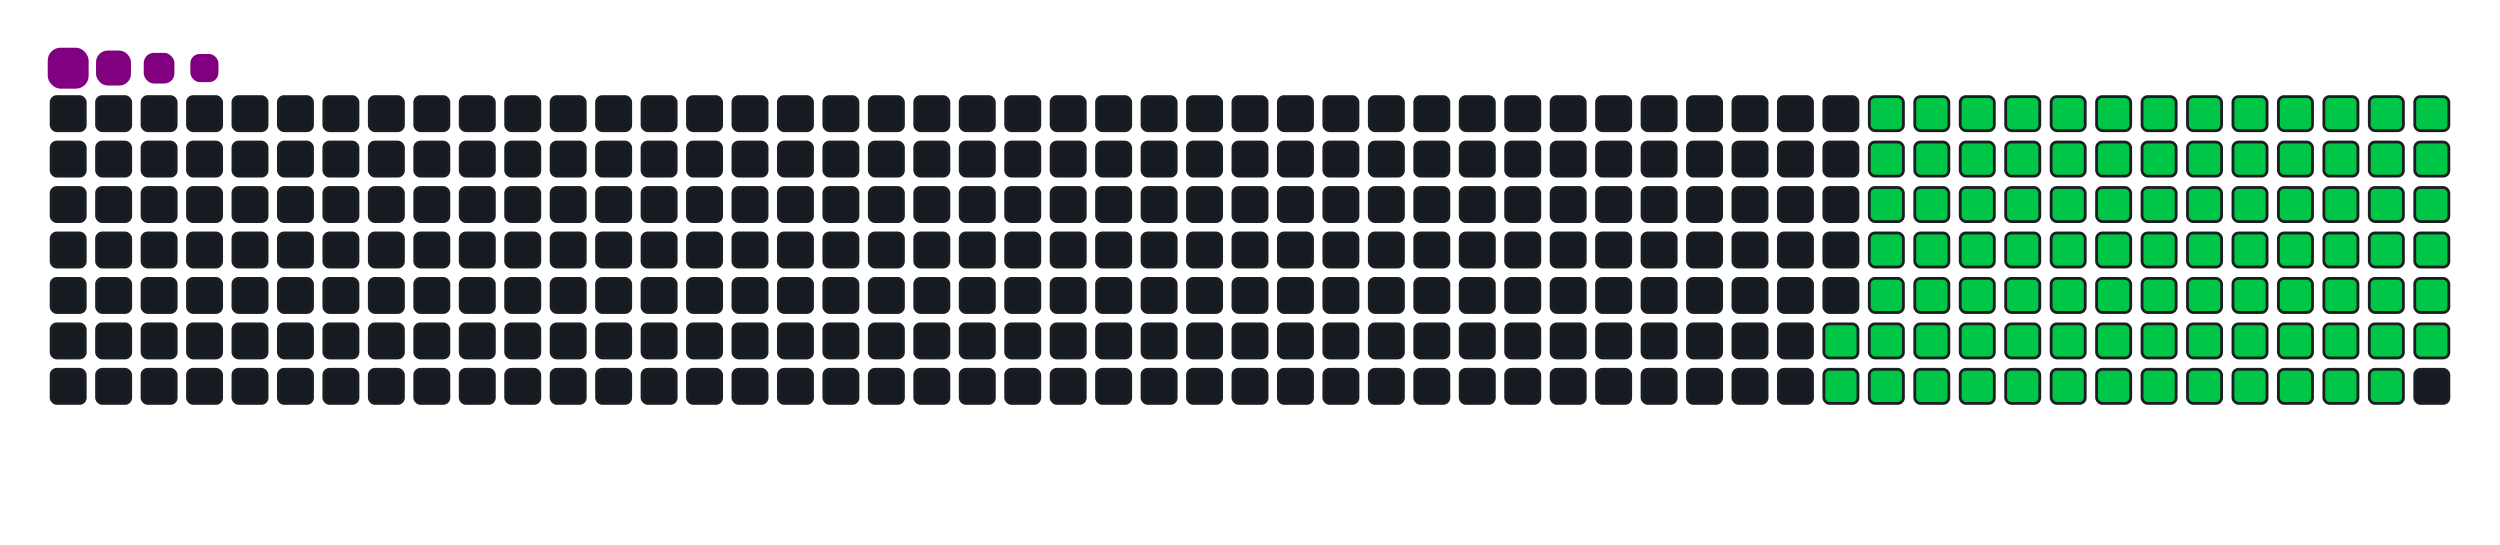 <svg viewBox="-16 -32 880 192" width="880" height="192" xmlns="http://www.w3.org/2000/svg"><desc>Generated with https://github.com/Platane/snk</desc><style>:root{--cb:#1b1f230a;--cs:purple;--ce:#161b22;--c0:#161b22;--c1:#01311f;--c2:#034525;--c3:#0f6d31;--c4:#00c647}.c{shape-rendering:geometricPrecision;fill:#161b22;stroke-width:1px;stroke:#1b1f230a;animation:none 19100ms linear infinite;width:12px;height:12px}@keyframes c0{62.29%{fill:#00c647}62.31%,100%{fill:#161b22}}.c.c0{fill:#00c647;animation-name:c0}@keyframes c1{62.82%{fill:#00c647}62.84%,100%{fill:#161b22}}.c.c1{fill:#00c647;animation-name:c1}@keyframes c2{21.46%{fill:#00c647}21.48%,100%{fill:#161b22}}.c.c2{fill:#00c647;animation-name:c2}@keyframes c3{34.54%{fill:#00c647}34.56%,100%{fill:#161b22}}.c.c3{fill:#00c647;animation-name:c3}@keyframes c4{35.07%{fill:#00c647}35.09%,100%{fill:#161b22}}.c.c4{fill:#00c647;animation-name:c4}@keyframes c5{48.16%{fill:#00c647}48.18%,100%{fill:#161b22}}.c.c5{fill:#00c647;animation-name:c5}@keyframes c6{48.68%{fill:#00c647}48.7%,100%{fill:#161b22}}.c.c6{fill:#00c647;animation-name:c6}@keyframes c7{61.77%{fill:#00c647}61.79%,100%{fill:#161b22}}.c.c7{fill:#00c647;animation-name:c7}@keyframes c8{63.34%{fill:#00c647}63.36%,100%{fill:#161b22}}.c.c8{fill:#00c647;animation-name:c8}@keyframes c9{21.98%{fill:#00c647}22%,100%{fill:#161b22}}.c.c9{fill:#00c647;animation-name:c9}@keyframes ca{34.02%{fill:#00c647}34.04%,100%{fill:#161b22}}.c.ca{fill:#00c647;animation-name:ca}@keyframes cb{35.59%{fill:#00c647}35.61%,100%{fill:#161b22}}.c.cb{fill:#00c647;animation-name:cb}@keyframes cc{47.63%{fill:#00c647}47.65%,100%{fill:#161b22}}.c.cc{fill:#00c647;animation-name:cc}@keyframes cd{49.2%{fill:#00c647}49.22%,100%{fill:#161b22}}.c.cd{fill:#00c647;animation-name:cd}@keyframes ce{61.25%{fill:#00c647}61.27%,100%{fill:#161b22}}.c.ce{fill:#00c647;animation-name:ce}@keyframes cf{63.86%{fill:#00c647}63.88%,100%{fill:#161b22}}.c.cf{fill:#00c647;animation-name:cf}@keyframes cg{22.5%{fill:#00c647}22.52%,100%{fill:#161b22}}.c.cg{fill:#00c647;animation-name:cg}@keyframes ch{33.5%{fill:#00c647}33.52%,100%{fill:#161b22}}.c.ch{fill:#00c647;animation-name:ch}@keyframes ci{36.12%{fill:#00c647}36.14%,100%{fill:#161b22}}.c.ci{fill:#00c647;animation-name:ci}@keyframes cj{47.11%{fill:#00c647}47.13%,100%{fill:#161b22}}.c.cj{fill:#00c647;animation-name:cj}@keyframes ck{49.73%{fill:#00c647}49.75%,100%{fill:#161b22}}.c.ck{fill:#00c647;animation-name:ck}@keyframes cl{60.72%{fill:#00c647}60.74%,100%{fill:#161b22}}.c.cl{fill:#00c647;animation-name:cl}@keyframes cm{64.39%{fill:#00c647}64.41%,100%{fill:#161b22}}.c.cm{fill:#00c647;animation-name:cm}@keyframes cn{23.03%{fill:#00c647}23.05%,100%{fill:#161b22}}.c.cn{fill:#00c647;animation-name:cn}@keyframes co{32.97%{fill:#00c647}32.99%,100%{fill:#161b22}}.c.co{fill:#00c647;animation-name:co}@keyframes cp{36.64%{fill:#00c647}36.66%,100%{fill:#161b22}}.c.cp{fill:#00c647;animation-name:cp}@keyframes cq{46.59%{fill:#00c647}46.61%,100%{fill:#161b22}}.c.cq{fill:#00c647;animation-name:cq}@keyframes cr{50.25%{fill:#00c647}50.27%,100%{fill:#161b22}}.c.cr{fill:#00c647;animation-name:cr}@keyframes cs{60.2%{fill:#00c647}60.22%,100%{fill:#161b22}}.c.cs{fill:#00c647;animation-name:cs}@keyframes ct{64.91%{fill:#00c647}64.93%,100%{fill:#161b22}}.c.ct{fill:#00c647;animation-name:ct}@keyframes cu{23.55%{fill:#00c647}23.57%,100%{fill:#161b22}}.c.cu{fill:#00c647;animation-name:cu}@keyframes cv{32.45%{fill:#00c647}32.47%,100%{fill:#161b22}}.c.cv{fill:#00c647;animation-name:cv}@keyframes cw{37.16%{fill:#00c647}37.18%,100%{fill:#161b22}}.c.cw{fill:#00c647;animation-name:cw}@keyframes cx{46.06%{fill:#00c647}46.08%,100%{fill:#161b22}}.c.cx{fill:#00c647;animation-name:cx}@keyframes cy{50.78%{fill:#00c647}50.8%,100%{fill:#161b22}}.c.cy{fill:#00c647;animation-name:cy}@keyframes cz{59.68%{fill:#00c647}59.7%,100%{fill:#161b22}}.c.cz{fill:#00c647;animation-name:cz}@keyframes c10{65.44%{fill:#00c647}65.46%,100%{fill:#161b22}}.c.c10{fill:#00c647;animation-name:c10}@keyframes c11{24.07%{fill:#00c647}24.09%,100%{fill:#161b22}}.c.c11{fill:#00c647;animation-name:c11}@keyframes c12{31.93%{fill:#00c647}31.95%,100%{fill:#161b22}}.c.c12{fill:#00c647;animation-name:c12}@keyframes c13{37.69%{fill:#00c647}37.71%,100%{fill:#161b22}}.c.c13{fill:#00c647;animation-name:c13}@keyframes c14{45.54%{fill:#00c647}45.56%,100%{fill:#161b22}}.c.c14{fill:#00c647;animation-name:c14}@keyframes c15{51.3%{fill:#00c647}51.32%,100%{fill:#161b22}}.c.c15{fill:#00c647;animation-name:c15}@keyframes c16{59.15%{fill:#00c647}59.17%,100%{fill:#161b22}}.c.c16{fill:#00c647;animation-name:c16}@keyframes c17{65.96%{fill:#00c647}65.98%,100%{fill:#161b22}}.c.c17{fill:#00c647;animation-name:c17}@keyframes c18{24.6%{fill:#00c647}24.62%,100%{fill:#161b22}}.c.c18{fill:#00c647;animation-name:c18}@keyframes c19{31.4%{fill:#00c647}31.42%,100%{fill:#161b22}}.c.c19{fill:#00c647;animation-name:c19}@keyframes c1a{38.21%{fill:#00c647}38.23%,100%{fill:#161b22}}.c.c1a{fill:#00c647;animation-name:c1a}@keyframes c1b{45.02%{fill:#00c647}45.04%,100%{fill:#161b22}}.c.c1b{fill:#00c647;animation-name:c1b}@keyframes c1c{51.82%{fill:#00c647}51.84%,100%{fill:#161b22}}.c.c1c{fill:#00c647;animation-name:c1c}@keyframes c1d{58.63%{fill:#00c647}58.65%,100%{fill:#161b22}}.c.c1d{fill:#00c647;animation-name:c1d}@keyframes c1e{66.48%{fill:#00c647}66.5%,100%{fill:#161b22}}.c.c1e{fill:#00c647;animation-name:c1e}@keyframes c1f{25.12%{fill:#00c647}25.14%,100%{fill:#161b22}}.c.c1f{fill:#00c647;animation-name:c1f}@keyframes c1g{30.88%{fill:#00c647}30.9%,100%{fill:#161b22}}.c.c1g{fill:#00c647;animation-name:c1g}@keyframes c1h{38.73%{fill:#00c647}38.75%,100%{fill:#161b22}}.c.c1h{fill:#00c647;animation-name:c1h}@keyframes c1i{44.49%{fill:#00c647}44.51%,100%{fill:#161b22}}.c.c1i{fill:#00c647;animation-name:c1i}@keyframes c1j{52.35%{fill:#00c647}52.37%,100%{fill:#161b22}}.c.c1j{fill:#00c647;animation-name:c1j}@keyframes c1k{58.11%{fill:#00c647}58.13%,100%{fill:#161b22}}.c.c1k{fill:#00c647;animation-name:c1k}@keyframes c1l{67.01%{fill:#00c647}67.03%,100%{fill:#161b22}}.c.c1l{fill:#00c647;animation-name:c1l}@keyframes c1m{25.64%{fill:#00c647}25.66%,100%{fill:#161b22}}.c.c1m{fill:#00c647;animation-name:c1m}@keyframes c1n{30.36%{fill:#00c647}30.38%,100%{fill:#161b22}}.c.c1n{fill:#00c647;animation-name:c1n}@keyframes c1o{39.26%{fill:#00c647}39.28%,100%{fill:#161b22}}.c.c1o{fill:#00c647;animation-name:c1o}@keyframes c1p{43.97%{fill:#00c647}43.99%,100%{fill:#161b22}}.c.c1p{fill:#00c647;animation-name:c1p}@keyframes c1q{52.87%{fill:#00c647}52.89%,100%{fill:#161b22}}.c.c1q{fill:#00c647;animation-name:c1q}@keyframes c1r{57.58%{fill:#00c647}57.6%,100%{fill:#161b22}}.c.c1r{fill:#00c647;animation-name:c1r}@keyframes c1s{67.53%{fill:#00c647}67.55%,100%{fill:#161b22}}.c.c1s{fill:#00c647;animation-name:c1s}@keyframes c1t{26.17%{fill:#00c647}26.19%,100%{fill:#161b22}}.c.c1t{fill:#00c647;animation-name:c1t}@keyframes c1u{29.83%{fill:#00c647}29.85%,100%{fill:#161b22}}.c.c1u{fill:#00c647;animation-name:c1u}@keyframes c1v{39.78%{fill:#00c647}39.8%,100%{fill:#161b22}}.c.c1v{fill:#00c647;animation-name:c1v}@keyframes c1w{43.45%{fill:#00c647}43.47%,100%{fill:#161b22}}.c.c1w{fill:#00c647;animation-name:c1w}@keyframes c1x{53.39%{fill:#00c647}53.41%,100%{fill:#161b22}}.c.c1x{fill:#00c647;animation-name:c1x}@keyframes c1y{57.06%{fill:#00c647}57.08%,100%{fill:#161b22}}.c.c1y{fill:#00c647;animation-name:c1y}@keyframes c1z{68.05%{fill:#00c647}68.07%,100%{fill:#161b22}}.c.c1z{fill:#00c647;animation-name:c1z}@keyframes c20{26.69%{fill:#00c647}26.71%,100%{fill:#161b22}}.c.c20{fill:#00c647;animation-name:c20}@keyframes c21{29.31%{fill:#00c647}29.33%,100%{fill:#161b22}}.c.c21{fill:#00c647;animation-name:c21}@keyframes c22{40.3%{fill:#00c647}40.32%,100%{fill:#161b22}}.c.c22{fill:#00c647;animation-name:c22}@keyframes c23{42.92%{fill:#00c647}42.94%,100%{fill:#161b22}}.c.c23{fill:#00c647;animation-name:c23}@keyframes c24{53.92%{fill:#00c647}53.94%,100%{fill:#161b22}}.c.c24{fill:#00c647;animation-name:c24}@keyframes c25{56.53%{fill:#00c647}56.55%,100%{fill:#161b22}}.c.c25{fill:#00c647;animation-name:c25}@keyframes c26{68.58%{fill:#00c647}68.6%,100%{fill:#161b22}}.c.c26{fill:#00c647;animation-name:c26}@keyframes c27{27.22%{fill:#00c647}27.24%,100%{fill:#161b22}}.c.c27{fill:#00c647;animation-name:c27}@keyframes c28{28.79%{fill:#00c647}28.81%,100%{fill:#161b22}}.c.c28{fill:#00c647;animation-name:c28}@keyframes c29{40.83%{fill:#00c647}40.85%,100%{fill:#161b22}}.c.c29{fill:#00c647;animation-name:c29}@keyframes c2a{42.4%{fill:#00c647}42.42%,100%{fill:#161b22}}.c.c2a{fill:#00c647;animation-name:c2a}@keyframes c2b{54.44%{fill:#00c647}54.46%,100%{fill:#161b22}}.c.c2b{fill:#00c647;animation-name:c2b}@keyframes c2c{56.01%{fill:#00c647}56.03%,100%{fill:#161b22}}.c.c2c{fill:#00c647;animation-name:c2c}@keyframes c2d{69.1%{fill:#00c647}69.12%,100%{fill:#161b22}}.c.c2d{fill:#00c647;animation-name:c2d}@keyframes c2e{27.74%{fill:#00c647}27.76%,100%{fill:#161b22}}.c.c2e{fill:#00c647;animation-name:c2e}@keyframes c2f{28.26%{fill:#00c647}28.28%,100%{fill:#161b22}}.c.c2f{fill:#00c647;animation-name:c2f}@keyframes c2g{41.35%{fill:#00c647}41.37%,100%{fill:#161b22}}.c.c2g{fill:#00c647;animation-name:c2g}@keyframes c2h{41.87%{fill:#00c647}41.89%,100%{fill:#161b22}}.c.c2h{fill:#00c647;animation-name:c2h}@keyframes c2i{54.96%{fill:#00c647}54.98%,100%{fill:#161b22}}.c.c2i{fill:#00c647;animation-name:c2i}@keyframes c2j{55.49%{fill:#00c647}55.51%,100%{fill:#161b22}}.c.c2j{fill:#00c647;animation-name:c2j}.u{transform-origin:0 0;transform:scale(0,1);animation:none linear 19100ms infinite}@keyframes u0{21.46%{transform:scale(0.000,1)}21.48%,21.98%{transform:scale(0.011,1)}22%,22.5%{transform:scale(0.022,1)}22.52%,23.03%{transform:scale(0.033,1)}23.05%,23.55%{transform:scale(0.043,1)}23.57%,24.07%{transform:scale(0.054,1)}24.09%,24.6%{transform:scale(0.065,1)}24.62%,25.12%{transform:scale(0.076,1)}25.14%,25.64%{transform:scale(0.087,1)}25.66%,26.17%{transform:scale(0.098,1)}26.19%,26.69%{transform:scale(0.109,1)}26.71%,27.22%{transform:scale(0.120,1)}27.24%,27.74%{transform:scale(0.130,1)}27.76%,28.26%{transform:scale(0.141,1)}28.28%,28.79%{transform:scale(0.152,1)}28.81%,29.31%{transform:scale(0.163,1)}29.33%,29.83%{transform:scale(0.174,1)}29.85%,30.36%{transform:scale(0.185,1)}30.38%,30.88%{transform:scale(0.196,1)}30.9%,31.4%{transform:scale(0.207,1)}31.42%,31.93%{transform:scale(0.217,1)}31.95%,32.45%{transform:scale(0.228,1)}32.47%,32.97%{transform:scale(0.239,1)}32.99%,33.5%{transform:scale(0.250,1)}33.52%,34.02%{transform:scale(0.261,1)}34.04%,34.54%{transform:scale(0.272,1)}34.56%,35.07%{transform:scale(0.283,1)}35.09%,35.59%{transform:scale(0.293,1)}35.61%,36.12%{transform:scale(0.304,1)}36.14%,36.64%{transform:scale(0.315,1)}36.66%,37.16%{transform:scale(0.326,1)}37.18%,37.69%{transform:scale(0.337,1)}37.71%,38.21%{transform:scale(0.348,1)}38.23%,38.73%{transform:scale(0.359,1)}38.75%,39.26%{transform:scale(0.370,1)}39.28%,39.78%{transform:scale(0.380,1)}39.8%,40.3%{transform:scale(0.391,1)}40.32%,40.83%{transform:scale(0.402,1)}40.85%,41.35%{transform:scale(0.413,1)}41.37%,41.87%{transform:scale(0.424,1)}41.89%,42.4%{transform:scale(0.435,1)}42.42%,42.92%{transform:scale(0.446,1)}42.94%,43.45%{transform:scale(0.457,1)}43.47%,43.97%{transform:scale(0.467,1)}43.99%,44.49%{transform:scale(0.478,1)}44.51%,45.02%{transform:scale(0.489,1)}45.04%,45.54%{transform:scale(0.500,1)}45.56%,46.06%{transform:scale(0.511,1)}46.08%,46.59%{transform:scale(0.522,1)}46.61%,47.11%{transform:scale(0.533,1)}47.13%,47.63%{transform:scale(0.543,1)}47.65%,48.16%{transform:scale(0.554,1)}48.18%,48.68%{transform:scale(0.565,1)}48.7%,49.2%{transform:scale(0.576,1)}49.22%,49.73%{transform:scale(0.587,1)}49.75%,50.25%{transform:scale(0.598,1)}50.27%,50.78%{transform:scale(0.609,1)}50.8%,51.3%{transform:scale(0.620,1)}51.32%,51.82%{transform:scale(0.630,1)}51.84%,52.35%{transform:scale(0.641,1)}52.37%,52.87%{transform:scale(0.652,1)}52.89%,53.39%{transform:scale(0.663,1)}53.41%,53.92%{transform:scale(0.674,1)}53.94%,54.44%{transform:scale(0.685,1)}54.46%,54.96%{transform:scale(0.696,1)}54.98%,55.49%{transform:scale(0.707,1)}55.51%,56.01%{transform:scale(0.717,1)}56.03%,56.53%{transform:scale(0.728,1)}56.55%,57.06%{transform:scale(0.739,1)}57.08%,57.58%{transform:scale(0.750,1)}57.6%,58.11%{transform:scale(0.761,1)}58.13%,58.63%{transform:scale(0.772,1)}58.65%,59.15%{transform:scale(0.783,1)}59.17%,59.68%{transform:scale(0.793,1)}59.7%,60.2%{transform:scale(0.804,1)}60.22%,60.72%{transform:scale(0.815,1)}60.74%,61.25%{transform:scale(0.826,1)}61.27%,61.77%{transform:scale(0.837,1)}61.79%,62.29%{transform:scale(0.848,1)}62.31%,62.82%{transform:scale(0.859,1)}62.84%,63.34%{transform:scale(0.870,1)}63.36%,63.86%{transform:scale(0.880,1)}63.88%,64.39%{transform:scale(0.891,1)}64.41%,64.91%{transform:scale(0.902,1)}64.93%,65.44%{transform:scale(0.913,1)}65.46%,65.96%{transform:scale(0.924,1)}65.98%,66.48%{transform:scale(0.935,1)}66.5%,67.01%{transform:scale(0.946,1)}67.03%,67.53%{transform:scale(0.957,1)}67.55%,68.05%{transform:scale(0.967,1)}68.07%,68.58%{transform:scale(0.978,1)}68.6%,69.1%{transform:scale(0.989,1)}69.12%,100%{transform:scale(1.000,1)}}.u.u0{fill:#00c647;animation-name:u0;transform-origin:0.0px 0}.s{shape-rendering:geometricPrecision;fill:purple;animation:none linear 19100ms infinite}@keyframes s0{0%,99.48%{transform:translate(0px,-16px)}0.52%{transform:translate(0px,0px)}27.75%{transform:translate(832px,0px)}28.27%{transform:translate(832px,16px)}34.55%{transform:translate(640px,16px)}35.08%{transform:translate(640px,32px)}41.36%{transform:translate(832px,32px)}41.88%{transform:translate(832px,48px)}48.17%{transform:translate(640px,48px)}48.69%{transform:translate(640px,64px)}54.97%{transform:translate(832px,64px)}55.5%{transform:translate(832px,80px)}62.3%{transform:translate(624px,80px)}62.83%{transform:translate(624px,96px)}69.11%{transform:translate(816px,96px)}69.63%{transform:translate(816px,80px)}91.62%{transform:translate(144px,80px)}93.19%{transform:translate(144px,32px)}93.72%{transform:translate(128px,32px)}94.24%{transform:translate(128px,16px)}96.86%{transform:translate(48px,16px)}97.91%{transform:translate(48px,-16px)}}.s.s0{transform:translate(0px,-16px);animation-name:s0}@keyframes s1{0%,99.48%{transform:translate(16px,-16px)}0.52%{transform:translate(0px,-16px)}1.05%{transform:translate(0px,0px)}28.27%{transform:translate(832px,0px)}28.8%{transform:translate(832px,16px)}35.08%{transform:translate(640px,16px)}35.6%{transform:translate(640px,32px)}41.88%{transform:translate(832px,32px)}42.41%{transform:translate(832px,48px)}48.69%{transform:translate(640px,48px)}49.21%{transform:translate(640px,64px)}55.5%{transform:translate(832px,64px)}56.02%{transform:translate(832px,80px)}62.83%{transform:translate(624px,80px)}63.35%{transform:translate(624px,96px)}69.63%{transform:translate(816px,96px)}70.16%{transform:translate(816px,80px)}92.15%{transform:translate(144px,80px)}93.72%{transform:translate(144px,32px)}94.24%{transform:translate(128px,32px)}94.76%{transform:translate(128px,16px)}97.38%{transform:translate(48px,16px)}98.43%{transform:translate(48px,-16px)}}.s.s1{transform:translate(16px,-16px);animation-name:s1}@keyframes s2{0%,99.48%{transform:translate(32px,-16px)}1.05%{transform:translate(0px,-16px)}1.57%{transform:translate(0px,0px)}28.8%{transform:translate(832px,0px)}29.32%{transform:translate(832px,16px)}35.6%{transform:translate(640px,16px)}36.13%{transform:translate(640px,32px)}42.41%{transform:translate(832px,32px)}42.93%{transform:translate(832px,48px)}49.21%{transform:translate(640px,48px)}49.74%{transform:translate(640px,64px)}56.02%{transform:translate(832px,64px)}56.54%{transform:translate(832px,80px)}63.35%{transform:translate(624px,80px)}63.87%{transform:translate(624px,96px)}70.16%{transform:translate(816px,96px)}70.68%{transform:translate(816px,80px)}92.67%{transform:translate(144px,80px)}94.24%{transform:translate(144px,32px)}94.76%{transform:translate(128px,32px)}95.29%{transform:translate(128px,16px)}97.91%{transform:translate(48px,16px)}98.95%{transform:translate(48px,-16px)}}.s.s2{transform:translate(32px,-16px);animation-name:s2}@keyframes s3{0%,99.48%{transform:translate(48px,-16px)}1.57%{transform:translate(0px,-16px)}2.09%{transform:translate(0px,0px)}29.32%{transform:translate(832px,0px)}29.84%{transform:translate(832px,16px)}36.13%{transform:translate(640px,16px)}36.65%{transform:translate(640px,32px)}42.93%{transform:translate(832px,32px)}43.46%{transform:translate(832px,48px)}49.74%{transform:translate(640px,48px)}50.26%{transform:translate(640px,64px)}56.54%{transform:translate(832px,64px)}57.07%{transform:translate(832px,80px)}63.87%{transform:translate(624px,80px)}64.4%{transform:translate(624px,96px)}70.68%{transform:translate(816px,96px)}71.2%{transform:translate(816px,80px)}93.19%{transform:translate(144px,80px)}94.76%{transform:translate(144px,32px)}95.29%{transform:translate(128px,32px)}95.81%{transform:translate(128px,16px)}98.43%{transform:translate(48px,16px)}}.s.s3{transform:translate(48px,-16px);animation-name:s3}</style><rect class="c" x="2" y="2" rx="2" ry="2"/><rect class="c" x="2" y="18" rx="2" ry="2"/><rect class="c" x="2" y="34" rx="2" ry="2"/><rect class="c" x="2" y="50" rx="2" ry="2"/><rect class="c" x="2" y="66" rx="2" ry="2"/><rect class="c" x="2" y="82" rx="2" ry="2"/><rect class="c" x="2" y="98" rx="2" ry="2"/><rect class="c" x="18" y="2" rx="2" ry="2"/><rect class="c" x="18" y="18" rx="2" ry="2"/><rect class="c" x="18" y="34" rx="2" ry="2"/><rect class="c" x="18" y="50" rx="2" ry="2"/><rect class="c" x="18" y="66" rx="2" ry="2"/><rect class="c" x="18" y="82" rx="2" ry="2"/><rect class="c" x="18" y="98" rx="2" ry="2"/><rect class="c" x="34" y="2" rx="2" ry="2"/><rect class="c" x="34" y="18" rx="2" ry="2"/><rect class="c" x="34" y="34" rx="2" ry="2"/><rect class="c" x="34" y="50" rx="2" ry="2"/><rect class="c" x="34" y="66" rx="2" ry="2"/><rect class="c" x="34" y="82" rx="2" ry="2"/><rect class="c" x="34" y="98" rx="2" ry="2"/><rect class="c" x="50" y="2" rx="2" ry="2"/><rect class="c" x="50" y="18" rx="2" ry="2"/><rect class="c" x="50" y="34" rx="2" ry="2"/><rect class="c" x="50" y="50" rx="2" ry="2"/><rect class="c" x="50" y="66" rx="2" ry="2"/><rect class="c" x="50" y="82" rx="2" ry="2"/><rect class="c" x="50" y="98" rx="2" ry="2"/><rect class="c" x="66" y="2" rx="2" ry="2"/><rect class="c" x="66" y="18" rx="2" ry="2"/><rect class="c" x="66" y="34" rx="2" ry="2"/><rect class="c" x="66" y="50" rx="2" ry="2"/><rect class="c" x="66" y="66" rx="2" ry="2"/><rect class="c" x="66" y="82" rx="2" ry="2"/><rect class="c" x="66" y="98" rx="2" ry="2"/><rect class="c" x="82" y="2" rx="2" ry="2"/><rect class="c" x="82" y="18" rx="2" ry="2"/><rect class="c" x="82" y="34" rx="2" ry="2"/><rect class="c" x="82" y="50" rx="2" ry="2"/><rect class="c" x="82" y="66" rx="2" ry="2"/><rect class="c" x="82" y="82" rx="2" ry="2"/><rect class="c" x="82" y="98" rx="2" ry="2"/><rect class="c" x="98" y="2" rx="2" ry="2"/><rect class="c" x="98" y="18" rx="2" ry="2"/><rect class="c" x="98" y="34" rx="2" ry="2"/><rect class="c" x="98" y="50" rx="2" ry="2"/><rect class="c" x="98" y="66" rx="2" ry="2"/><rect class="c" x="98" y="82" rx="2" ry="2"/><rect class="c" x="98" y="98" rx="2" ry="2"/><rect class="c" x="114" y="2" rx="2" ry="2"/><rect class="c" x="114" y="18" rx="2" ry="2"/><rect class="c" x="114" y="34" rx="2" ry="2"/><rect class="c" x="114" y="50" rx="2" ry="2"/><rect class="c" x="114" y="66" rx="2" ry="2"/><rect class="c" x="114" y="82" rx="2" ry="2"/><rect class="c" x="114" y="98" rx="2" ry="2"/><rect class="c" x="130" y="2" rx="2" ry="2"/><rect class="c" x="130" y="18" rx="2" ry="2"/><rect class="c" x="130" y="34" rx="2" ry="2"/><rect class="c" x="130" y="50" rx="2" ry="2"/><rect class="c" x="130" y="66" rx="2" ry="2"/><rect class="c" x="130" y="82" rx="2" ry="2"/><rect class="c" x="130" y="98" rx="2" ry="2"/><rect class="c" x="146" y="2" rx="2" ry="2"/><rect class="c" x="146" y="18" rx="2" ry="2"/><rect class="c" x="146" y="34" rx="2" ry="2"/><rect class="c" x="146" y="50" rx="2" ry="2"/><rect class="c" x="146" y="66" rx="2" ry="2"/><rect class="c" x="146" y="82" rx="2" ry="2"/><rect class="c" x="146" y="98" rx="2" ry="2"/><rect class="c" x="162" y="2" rx="2" ry="2"/><rect class="c" x="162" y="18" rx="2" ry="2"/><rect class="c" x="162" y="34" rx="2" ry="2"/><rect class="c" x="162" y="50" rx="2" ry="2"/><rect class="c" x="162" y="66" rx="2" ry="2"/><rect class="c" x="162" y="82" rx="2" ry="2"/><rect class="c" x="162" y="98" rx="2" ry="2"/><rect class="c" x="178" y="2" rx="2" ry="2"/><rect class="c" x="178" y="18" rx="2" ry="2"/><rect class="c" x="178" y="34" rx="2" ry="2"/><rect class="c" x="178" y="50" rx="2" ry="2"/><rect class="c" x="178" y="66" rx="2" ry="2"/><rect class="c" x="178" y="82" rx="2" ry="2"/><rect class="c" x="178" y="98" rx="2" ry="2"/><rect class="c" x="194" y="2" rx="2" ry="2"/><rect class="c" x="194" y="18" rx="2" ry="2"/><rect class="c" x="194" y="34" rx="2" ry="2"/><rect class="c" x="194" y="50" rx="2" ry="2"/><rect class="c" x="194" y="66" rx="2" ry="2"/><rect class="c" x="194" y="82" rx="2" ry="2"/><rect class="c" x="194" y="98" rx="2" ry="2"/><rect class="c" x="210" y="2" rx="2" ry="2"/><rect class="c" x="210" y="18" rx="2" ry="2"/><rect class="c" x="210" y="34" rx="2" ry="2"/><rect class="c" x="210" y="50" rx="2" ry="2"/><rect class="c" x="210" y="66" rx="2" ry="2"/><rect class="c" x="210" y="82" rx="2" ry="2"/><rect class="c" x="210" y="98" rx="2" ry="2"/><rect class="c" x="226" y="2" rx="2" ry="2"/><rect class="c" x="226" y="18" rx="2" ry="2"/><rect class="c" x="226" y="34" rx="2" ry="2"/><rect class="c" x="226" y="50" rx="2" ry="2"/><rect class="c" x="226" y="66" rx="2" ry="2"/><rect class="c" x="226" y="82" rx="2" ry="2"/><rect class="c" x="226" y="98" rx="2" ry="2"/><rect class="c" x="242" y="2" rx="2" ry="2"/><rect class="c" x="242" y="18" rx="2" ry="2"/><rect class="c" x="242" y="34" rx="2" ry="2"/><rect class="c" x="242" y="50" rx="2" ry="2"/><rect class="c" x="242" y="66" rx="2" ry="2"/><rect class="c" x="242" y="82" rx="2" ry="2"/><rect class="c" x="242" y="98" rx="2" ry="2"/><rect class="c" x="258" y="2" rx="2" ry="2"/><rect class="c" x="258" y="18" rx="2" ry="2"/><rect class="c" x="258" y="34" rx="2" ry="2"/><rect class="c" x="258" y="50" rx="2" ry="2"/><rect class="c" x="258" y="66" rx="2" ry="2"/><rect class="c" x="258" y="82" rx="2" ry="2"/><rect class="c" x="258" y="98" rx="2" ry="2"/><rect class="c" x="274" y="2" rx="2" ry="2"/><rect class="c" x="274" y="18" rx="2" ry="2"/><rect class="c" x="274" y="34" rx="2" ry="2"/><rect class="c" x="274" y="50" rx="2" ry="2"/><rect class="c" x="274" y="66" rx="2" ry="2"/><rect class="c" x="274" y="82" rx="2" ry="2"/><rect class="c" x="274" y="98" rx="2" ry="2"/><rect class="c" x="290" y="2" rx="2" ry="2"/><rect class="c" x="290" y="18" rx="2" ry="2"/><rect class="c" x="290" y="34" rx="2" ry="2"/><rect class="c" x="290" y="50" rx="2" ry="2"/><rect class="c" x="290" y="66" rx="2" ry="2"/><rect class="c" x="290" y="82" rx="2" ry="2"/><rect class="c" x="290" y="98" rx="2" ry="2"/><rect class="c" x="306" y="2" rx="2" ry="2"/><rect class="c" x="306" y="18" rx="2" ry="2"/><rect class="c" x="306" y="34" rx="2" ry="2"/><rect class="c" x="306" y="50" rx="2" ry="2"/><rect class="c" x="306" y="66" rx="2" ry="2"/><rect class="c" x="306" y="82" rx="2" ry="2"/><rect class="c" x="306" y="98" rx="2" ry="2"/><rect class="c" x="322" y="2" rx="2" ry="2"/><rect class="c" x="322" y="18" rx="2" ry="2"/><rect class="c" x="322" y="34" rx="2" ry="2"/><rect class="c" x="322" y="50" rx="2" ry="2"/><rect class="c" x="322" y="66" rx="2" ry="2"/><rect class="c" x="322" y="82" rx="2" ry="2"/><rect class="c" x="322" y="98" rx="2" ry="2"/><rect class="c" x="338" y="2" rx="2" ry="2"/><rect class="c" x="338" y="18" rx="2" ry="2"/><rect class="c" x="338" y="34" rx="2" ry="2"/><rect class="c" x="338" y="50" rx="2" ry="2"/><rect class="c" x="338" y="66" rx="2" ry="2"/><rect class="c" x="338" y="82" rx="2" ry="2"/><rect class="c" x="338" y="98" rx="2" ry="2"/><rect class="c" x="354" y="2" rx="2" ry="2"/><rect class="c" x="354" y="18" rx="2" ry="2"/><rect class="c" x="354" y="34" rx="2" ry="2"/><rect class="c" x="354" y="50" rx="2" ry="2"/><rect class="c" x="354" y="66" rx="2" ry="2"/><rect class="c" x="354" y="82" rx="2" ry="2"/><rect class="c" x="354" y="98" rx="2" ry="2"/><rect class="c" x="370" y="2" rx="2" ry="2"/><rect class="c" x="370" y="18" rx="2" ry="2"/><rect class="c" x="370" y="34" rx="2" ry="2"/><rect class="c" x="370" y="50" rx="2" ry="2"/><rect class="c" x="370" y="66" rx="2" ry="2"/><rect class="c" x="370" y="82" rx="2" ry="2"/><rect class="c" x="370" y="98" rx="2" ry="2"/><rect class="c" x="386" y="2" rx="2" ry="2"/><rect class="c" x="386" y="18" rx="2" ry="2"/><rect class="c" x="386" y="34" rx="2" ry="2"/><rect class="c" x="386" y="50" rx="2" ry="2"/><rect class="c" x="386" y="66" rx="2" ry="2"/><rect class="c" x="386" y="82" rx="2" ry="2"/><rect class="c" x="386" y="98" rx="2" ry="2"/><rect class="c" x="402" y="2" rx="2" ry="2"/><rect class="c" x="402" y="18" rx="2" ry="2"/><rect class="c" x="402" y="34" rx="2" ry="2"/><rect class="c" x="402" y="50" rx="2" ry="2"/><rect class="c" x="402" y="66" rx="2" ry="2"/><rect class="c" x="402" y="82" rx="2" ry="2"/><rect class="c" x="402" y="98" rx="2" ry="2"/><rect class="c" x="418" y="2" rx="2" ry="2"/><rect class="c" x="418" y="18" rx="2" ry="2"/><rect class="c" x="418" y="34" rx="2" ry="2"/><rect class="c" x="418" y="50" rx="2" ry="2"/><rect class="c" x="418" y="66" rx="2" ry="2"/><rect class="c" x="418" y="82" rx="2" ry="2"/><rect class="c" x="418" y="98" rx="2" ry="2"/><rect class="c" x="434" y="2" rx="2" ry="2"/><rect class="c" x="434" y="18" rx="2" ry="2"/><rect class="c" x="434" y="34" rx="2" ry="2"/><rect class="c" x="434" y="50" rx="2" ry="2"/><rect class="c" x="434" y="66" rx="2" ry="2"/><rect class="c" x="434" y="82" rx="2" ry="2"/><rect class="c" x="434" y="98" rx="2" ry="2"/><rect class="c" x="450" y="2" rx="2" ry="2"/><rect class="c" x="450" y="18" rx="2" ry="2"/><rect class="c" x="450" y="34" rx="2" ry="2"/><rect class="c" x="450" y="50" rx="2" ry="2"/><rect class="c" x="450" y="66" rx="2" ry="2"/><rect class="c" x="450" y="82" rx="2" ry="2"/><rect class="c" x="450" y="98" rx="2" ry="2"/><rect class="c" x="466" y="2" rx="2" ry="2"/><rect class="c" x="466" y="18" rx="2" ry="2"/><rect class="c" x="466" y="34" rx="2" ry="2"/><rect class="c" x="466" y="50" rx="2" ry="2"/><rect class="c" x="466" y="66" rx="2" ry="2"/><rect class="c" x="466" y="82" rx="2" ry="2"/><rect class="c" x="466" y="98" rx="2" ry="2"/><rect class="c" x="482" y="2" rx="2" ry="2"/><rect class="c" x="482" y="18" rx="2" ry="2"/><rect class="c" x="482" y="34" rx="2" ry="2"/><rect class="c" x="482" y="50" rx="2" ry="2"/><rect class="c" x="482" y="66" rx="2" ry="2"/><rect class="c" x="482" y="82" rx="2" ry="2"/><rect class="c" x="482" y="98" rx="2" ry="2"/><rect class="c" x="498" y="2" rx="2" ry="2"/><rect class="c" x="498" y="18" rx="2" ry="2"/><rect class="c" x="498" y="34" rx="2" ry="2"/><rect class="c" x="498" y="50" rx="2" ry="2"/><rect class="c" x="498" y="66" rx="2" ry="2"/><rect class="c" x="498" y="82" rx="2" ry="2"/><rect class="c" x="498" y="98" rx="2" ry="2"/><rect class="c" x="514" y="2" rx="2" ry="2"/><rect class="c" x="514" y="18" rx="2" ry="2"/><rect class="c" x="514" y="34" rx="2" ry="2"/><rect class="c" x="514" y="50" rx="2" ry="2"/><rect class="c" x="514" y="66" rx="2" ry="2"/><rect class="c" x="514" y="82" rx="2" ry="2"/><rect class="c" x="514" y="98" rx="2" ry="2"/><rect class="c" x="530" y="2" rx="2" ry="2"/><rect class="c" x="530" y="18" rx="2" ry="2"/><rect class="c" x="530" y="34" rx="2" ry="2"/><rect class="c" x="530" y="50" rx="2" ry="2"/><rect class="c" x="530" y="66" rx="2" ry="2"/><rect class="c" x="530" y="82" rx="2" ry="2"/><rect class="c" x="530" y="98" rx="2" ry="2"/><rect class="c" x="546" y="2" rx="2" ry="2"/><rect class="c" x="546" y="18" rx="2" ry="2"/><rect class="c" x="546" y="34" rx="2" ry="2"/><rect class="c" x="546" y="50" rx="2" ry="2"/><rect class="c" x="546" y="66" rx="2" ry="2"/><rect class="c" x="546" y="82" rx="2" ry="2"/><rect class="c" x="546" y="98" rx="2" ry="2"/><rect class="c" x="562" y="2" rx="2" ry="2"/><rect class="c" x="562" y="18" rx="2" ry="2"/><rect class="c" x="562" y="34" rx="2" ry="2"/><rect class="c" x="562" y="50" rx="2" ry="2"/><rect class="c" x="562" y="66" rx="2" ry="2"/><rect class="c" x="562" y="82" rx="2" ry="2"/><rect class="c" x="562" y="98" rx="2" ry="2"/><rect class="c" x="578" y="2" rx="2" ry="2"/><rect class="c" x="578" y="18" rx="2" ry="2"/><rect class="c" x="578" y="34" rx="2" ry="2"/><rect class="c" x="578" y="50" rx="2" ry="2"/><rect class="c" x="578" y="66" rx="2" ry="2"/><rect class="c" x="578" y="82" rx="2" ry="2"/><rect class="c" x="578" y="98" rx="2" ry="2"/><rect class="c" x="594" y="2" rx="2" ry="2"/><rect class="c" x="594" y="18" rx="2" ry="2"/><rect class="c" x="594" y="34" rx="2" ry="2"/><rect class="c" x="594" y="50" rx="2" ry="2"/><rect class="c" x="594" y="66" rx="2" ry="2"/><rect class="c" x="594" y="82" rx="2" ry="2"/><rect class="c" x="594" y="98" rx="2" ry="2"/><rect class="c" x="610" y="2" rx="2" ry="2"/><rect class="c" x="610" y="18" rx="2" ry="2"/><rect class="c" x="610" y="34" rx="2" ry="2"/><rect class="c" x="610" y="50" rx="2" ry="2"/><rect class="c" x="610" y="66" rx="2" ry="2"/><rect class="c" x="610" y="82" rx="2" ry="2"/><rect class="c" x="610" y="98" rx="2" ry="2"/><rect class="c" x="626" y="2" rx="2" ry="2"/><rect class="c" x="626" y="18" rx="2" ry="2"/><rect class="c" x="626" y="34" rx="2" ry="2"/><rect class="c" x="626" y="50" rx="2" ry="2"/><rect class="c" x="626" y="66" rx="2" ry="2"/><rect class="c c0" x="626" y="82" rx="2" ry="2"/><rect class="c c1" x="626" y="98" rx="2" ry="2"/><rect class="c c2" x="642" y="2" rx="2" ry="2"/><rect class="c c3" x="642" y="18" rx="2" ry="2"/><rect class="c c4" x="642" y="34" rx="2" ry="2"/><rect class="c c5" x="642" y="50" rx="2" ry="2"/><rect class="c c6" x="642" y="66" rx="2" ry="2"/><rect class="c c7" x="642" y="82" rx="2" ry="2"/><rect class="c c8" x="642" y="98" rx="2" ry="2"/><rect class="c c9" x="658" y="2" rx="2" ry="2"/><rect class="c ca" x="658" y="18" rx="2" ry="2"/><rect class="c cb" x="658" y="34" rx="2" ry="2"/><rect class="c cc" x="658" y="50" rx="2" ry="2"/><rect class="c cd" x="658" y="66" rx="2" ry="2"/><rect class="c ce" x="658" y="82" rx="2" ry="2"/><rect class="c cf" x="658" y="98" rx="2" ry="2"/><rect class="c cg" x="674" y="2" rx="2" ry="2"/><rect class="c ch" x="674" y="18" rx="2" ry="2"/><rect class="c ci" x="674" y="34" rx="2" ry="2"/><rect class="c cj" x="674" y="50" rx="2" ry="2"/><rect class="c ck" x="674" y="66" rx="2" ry="2"/><rect class="c cl" x="674" y="82" rx="2" ry="2"/><rect class="c cm" x="674" y="98" rx="2" ry="2"/><rect class="c cn" x="690" y="2" rx="2" ry="2"/><rect class="c co" x="690" y="18" rx="2" ry="2"/><rect class="c cp" x="690" y="34" rx="2" ry="2"/><rect class="c cq" x="690" y="50" rx="2" ry="2"/><rect class="c cr" x="690" y="66" rx="2" ry="2"/><rect class="c cs" x="690" y="82" rx="2" ry="2"/><rect class="c ct" x="690" y="98" rx="2" ry="2"/><rect class="c cu" x="706" y="2" rx="2" ry="2"/><rect class="c cv" x="706" y="18" rx="2" ry="2"/><rect class="c cw" x="706" y="34" rx="2" ry="2"/><rect class="c cx" x="706" y="50" rx="2" ry="2"/><rect class="c cy" x="706" y="66" rx="2" ry="2"/><rect class="c cz" x="706" y="82" rx="2" ry="2"/><rect class="c c10" x="706" y="98" rx="2" ry="2"/><rect class="c c11" x="722" y="2" rx="2" ry="2"/><rect class="c c12" x="722" y="18" rx="2" ry="2"/><rect class="c c13" x="722" y="34" rx="2" ry="2"/><rect class="c c14" x="722" y="50" rx="2" ry="2"/><rect class="c c15" x="722" y="66" rx="2" ry="2"/><rect class="c c16" x="722" y="82" rx="2" ry="2"/><rect class="c c17" x="722" y="98" rx="2" ry="2"/><rect class="c c18" x="738" y="2" rx="2" ry="2"/><rect class="c c19" x="738" y="18" rx="2" ry="2"/><rect class="c c1a" x="738" y="34" rx="2" ry="2"/><rect class="c c1b" x="738" y="50" rx="2" ry="2"/><rect class="c c1c" x="738" y="66" rx="2" ry="2"/><rect class="c c1d" x="738" y="82" rx="2" ry="2"/><rect class="c c1e" x="738" y="98" rx="2" ry="2"/><rect class="c c1f" x="754" y="2" rx="2" ry="2"/><rect class="c c1g" x="754" y="18" rx="2" ry="2"/><rect class="c c1h" x="754" y="34" rx="2" ry="2"/><rect class="c c1i" x="754" y="50" rx="2" ry="2"/><rect class="c c1j" x="754" y="66" rx="2" ry="2"/><rect class="c c1k" x="754" y="82" rx="2" ry="2"/><rect class="c c1l" x="754" y="98" rx="2" ry="2"/><rect class="c c1m" x="770" y="2" rx="2" ry="2"/><rect class="c c1n" x="770" y="18" rx="2" ry="2"/><rect class="c c1o" x="770" y="34" rx="2" ry="2"/><rect class="c c1p" x="770" y="50" rx="2" ry="2"/><rect class="c c1q" x="770" y="66" rx="2" ry="2"/><rect class="c c1r" x="770" y="82" rx="2" ry="2"/><rect class="c c1s" x="770" y="98" rx="2" ry="2"/><rect class="c c1t" x="786" y="2" rx="2" ry="2"/><rect class="c c1u" x="786" y="18" rx="2" ry="2"/><rect class="c c1v" x="786" y="34" rx="2" ry="2"/><rect class="c c1w" x="786" y="50" rx="2" ry="2"/><rect class="c c1x" x="786" y="66" rx="2" ry="2"/><rect class="c c1y" x="786" y="82" rx="2" ry="2"/><rect class="c c1z" x="786" y="98" rx="2" ry="2"/><rect class="c c20" x="802" y="2" rx="2" ry="2"/><rect class="c c21" x="802" y="18" rx="2" ry="2"/><rect class="c c22" x="802" y="34" rx="2" ry="2"/><rect class="c c23" x="802" y="50" rx="2" ry="2"/><rect class="c c24" x="802" y="66" rx="2" ry="2"/><rect class="c c25" x="802" y="82" rx="2" ry="2"/><rect class="c c26" x="802" y="98" rx="2" ry="2"/><rect class="c c27" x="818" y="2" rx="2" ry="2"/><rect class="c c28" x="818" y="18" rx="2" ry="2"/><rect class="c c29" x="818" y="34" rx="2" ry="2"/><rect class="c c2a" x="818" y="50" rx="2" ry="2"/><rect class="c c2b" x="818" y="66" rx="2" ry="2"/><rect class="c c2c" x="818" y="82" rx="2" ry="2"/><rect class="c c2d" x="818" y="98" rx="2" ry="2"/><rect class="c c2e" x="834" y="2" rx="2" ry="2"/><rect class="c c2f" x="834" y="18" rx="2" ry="2"/><rect class="c c2g" x="834" y="34" rx="2" ry="2"/><rect class="c c2h" x="834" y="50" rx="2" ry="2"/><rect class="c c2i" x="834" y="66" rx="2" ry="2"/><rect class="c c2j" x="834" y="82" rx="2" ry="2"/><rect class="c" x="834" y="98" rx="2" ry="2"/><rect class="u u0" height="12" width="848.6" x="0.0" y="144"/><rect class="s s0" x="0.8" y="0.8" width="14.4" height="14.4" rx="4.5" ry="4.5"/><rect class="s s1" x="1.8" y="1.8" width="12.3" height="12.3" rx="4.1" ry="4.1"/><rect class="s s2" x="2.6" y="2.6" width="10.8" height="10.8" rx="3.6" ry="3.6"/><rect class="s s3" x="3.0" y="3.0" width="9.9" height="9.9" rx="3.3" ry="3.3"/></svg>